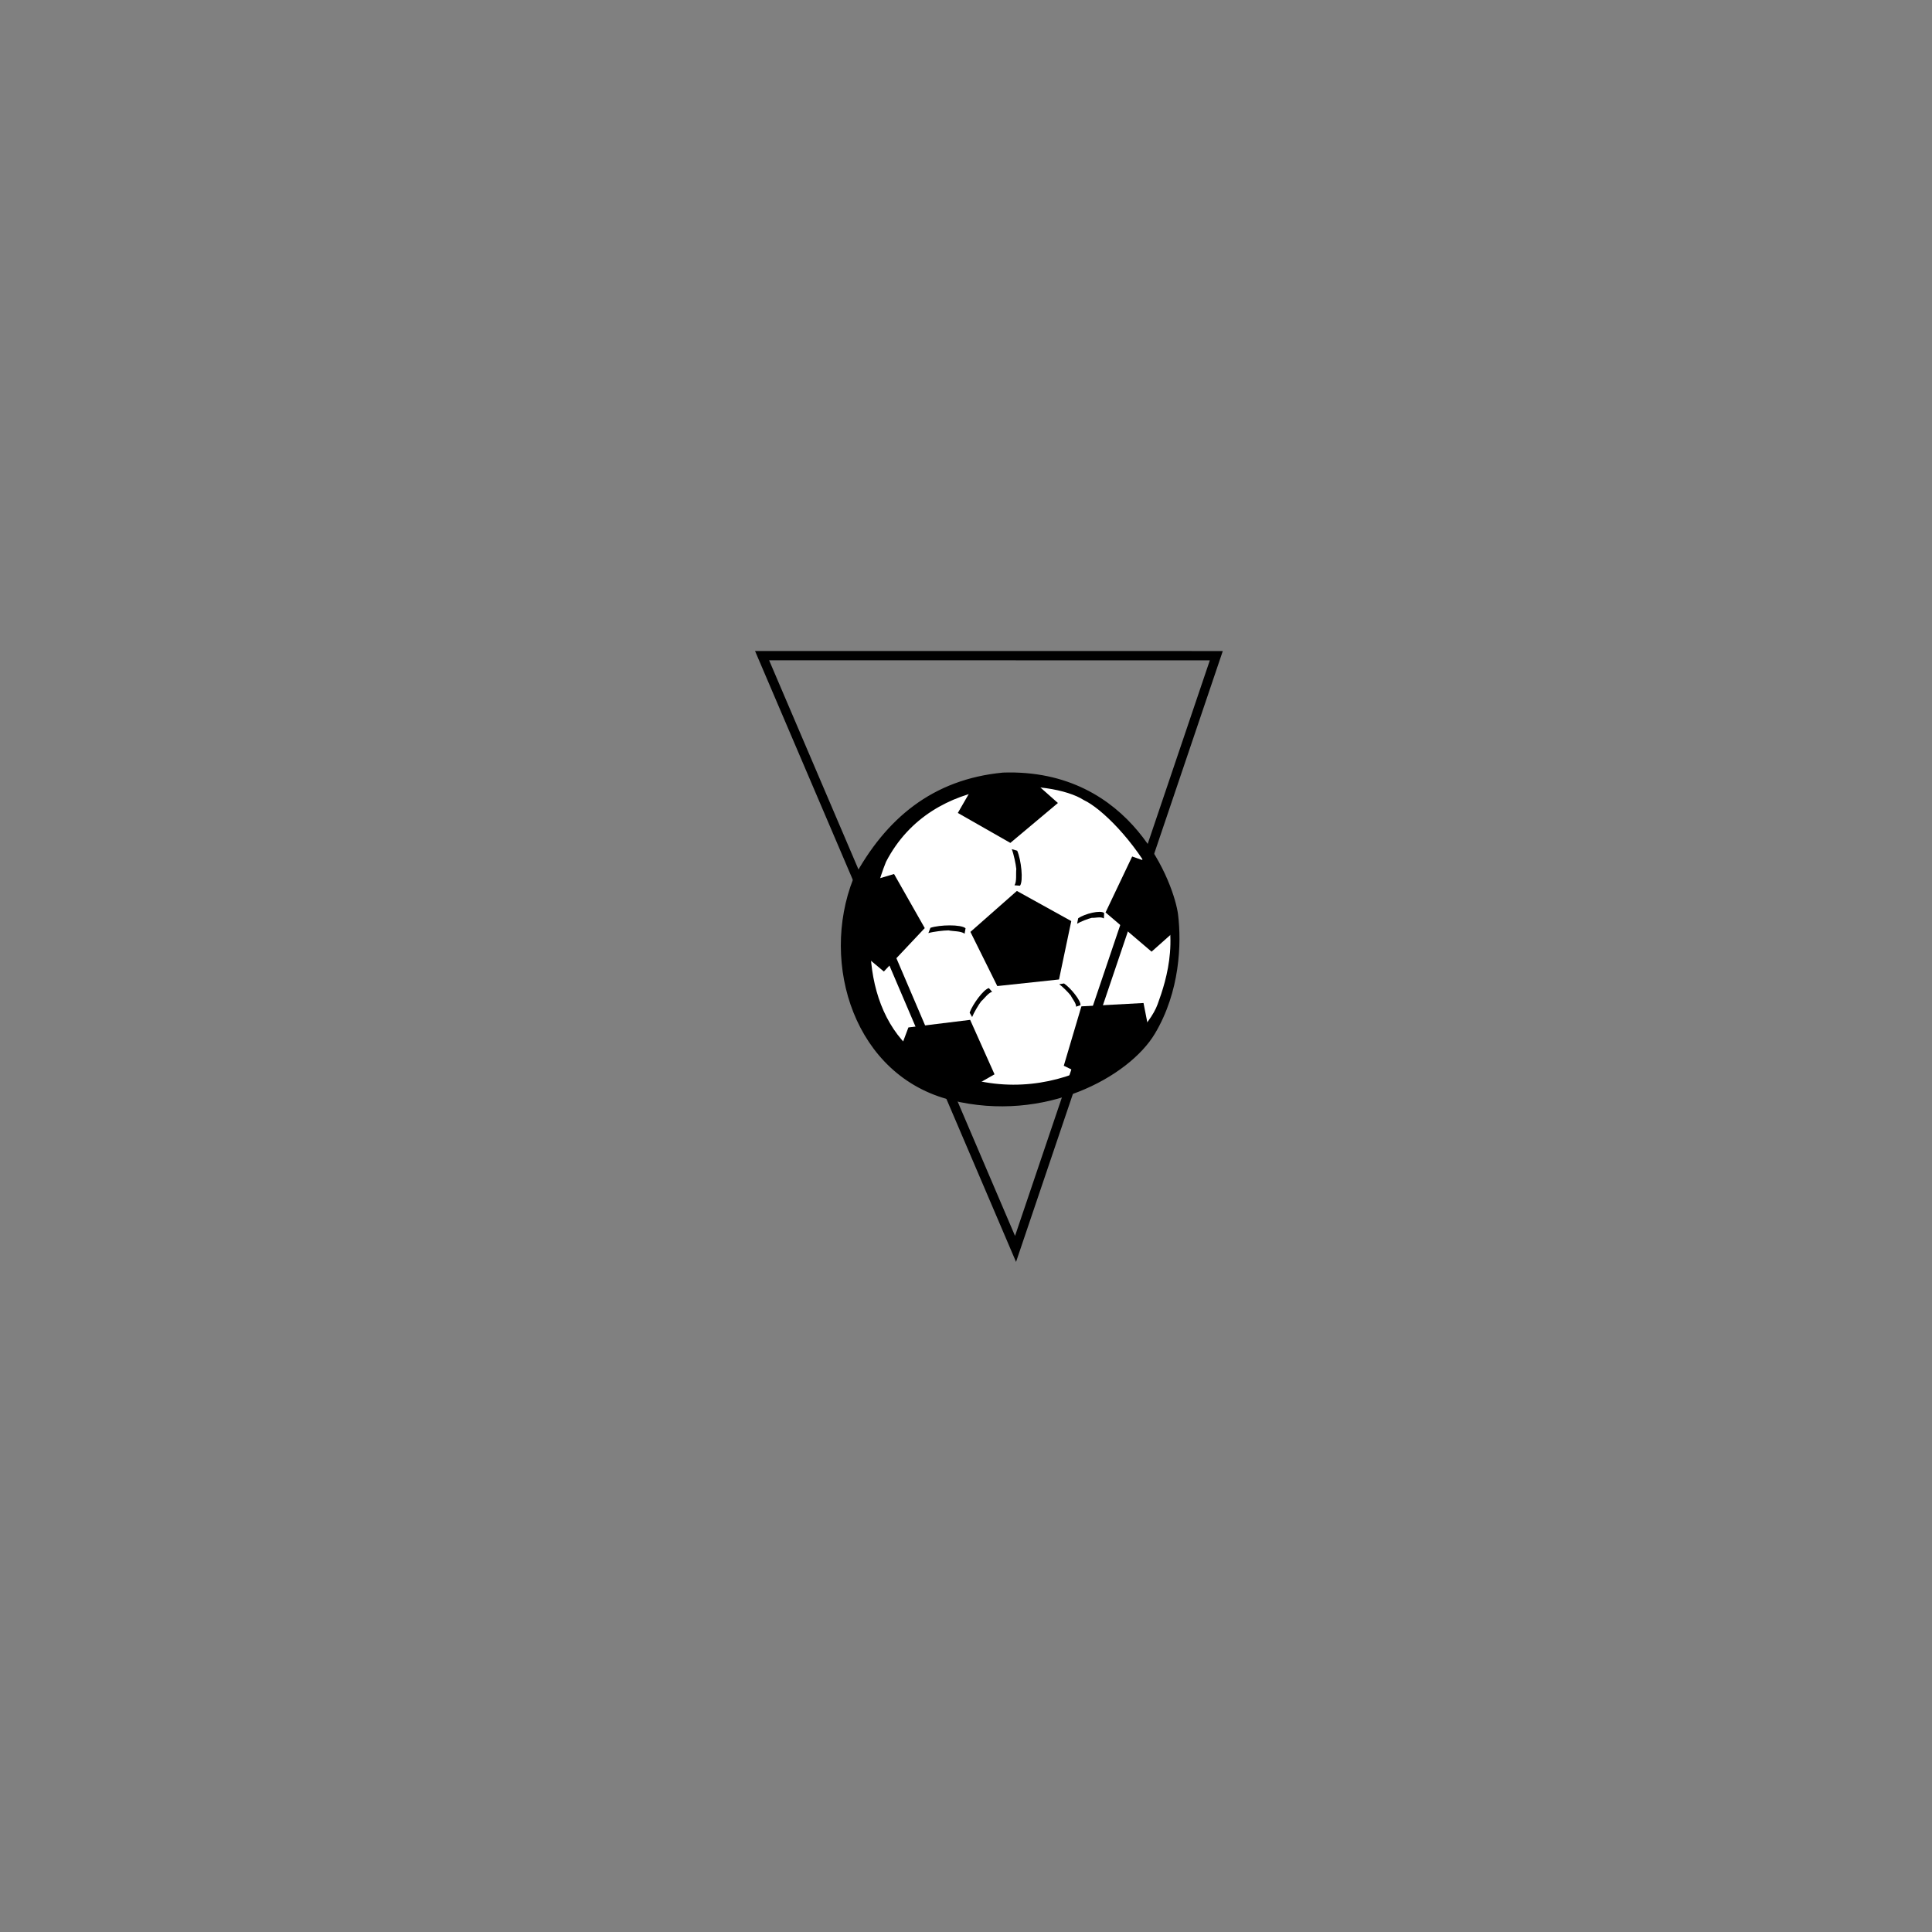 <?xml version="1.0" encoding="UTF-8" standalone="no"?>
<!-- Created with Inkscape (http://www.inkscape.org/) -->

<svg
   xmlns:dc="http://purl.org/dc/elements/1.1/"
   xmlns:cc="http://creativecommons.org/ns#"
   xmlns:rdf="http://www.w3.org/1999/02/22-rdf-syntax-ns#"
   xmlns:svg="http://www.w3.org/2000/svg"
   xmlns="http://www.w3.org/2000/svg"
   xmlns:sodipodi="http://sodipodi.sourceforge.net/DTD/sodipodi-0.dtd"
   xmlns:inkscape="http://www.inkscape.org/namespaces/inkscape"
   width="200"
   height="200"
   id="svg3604"
   version="1.1"
   inkscape:version="0.47 r22583"
   sodipodi:docname="con-sports-football.svg"
   inkscape:export-filename="c:\local\ml\pt\images\conscience\con-yinyang2.png"
   inkscape:export-xdpi="90"
   inkscape:export-ydpi="90"
   style="display:inline">
  <rect width="100%" height="100%" fill="#808080" stroke="none"/>
  <defs
     id="defs3606" />
  <sodipodi:namedview
     id="base"
     pagecolor="#ffffff"
     bordercolor="#666666"
     borderopacity="1.0"
     inkscape:pageopacity="0.0"
     inkscape:pageshadow="2"
     inkscape:zoom="23.601386"
     inkscape:cx="102.51313"
     inkscape:cy="109.13803"
     inkscape:document-units="px"
     inkscape:current-layer="layerSymbol"
     showgrid="false"
     inkscape:window-width="1024"
     inkscape:window-height="708"
     inkscape:window-x="-4"
     inkscape:window-y="-4"
     inkscape:window-maximized="1" />
  <g
     inkscape:groupmode="layer"
     id="layerTotal"
     inkscape:label="Total"
     style="display:inline">
    <g
       inkscape:groupmode="layer"
       id="layerSymbol"
       inkscape:label="Symbol"
       style="display:inline">
      <path
         style="fill:#ffffff;fill-opacity:1;fill-rule:evenodd;stroke:none;display:inline"
         d="M 100.223,112.858 C 93.476,111.088 89.883,106.834 89.131,99.725 88.954,98.046 89.343,93.945 89.88,91.821 90.759,88.351 93.479,84.713 96.413,83.082 101.374,80.324 108.2,80.012 112.461,82.348 114.717,83.586 118.55,88.097 120.211,91.468 121.967,95.036 122.129,98.989 120.699,103.418 119.923,105.822 119.864,105.916 117.925,107.839 115.118,110.624 112.211,112.228 108.556,113.008 106.211,113.509 102.445,113.441 100.223,112.858 z"
         id="path4067" />
      <path
         style="fill:#000000;fill-opacity:1;display:inline"
         d="M 105.267,92.23 100.457,96.47 103.24,102.077 109.629,101.394 110.898,95.35 105.267,92.23 z"
         id="path4347-50" />
      <path
         style="fill:#000000;fill-opacity:1;stroke:none;display:inline"
         d="M 117.201,88.665 114.446,94.456 119.21,98.516 121.858,96.164 119.071,89.319 117.201,88.665 z"
         id="path4347-1-9"
         sodipodi:nodetypes="cccccc" />
      <path
         style="fill:#000000;fill-opacity:1;stroke:none;display:inline"
         d="M 94.039,106.36 92.835,109.562 99.367,113.252 102.953,111.213 100.429,105.576 94.039,106.36 z"
         id="path4347-5-0"
         sodipodi:nodetypes="cccccc" />
      <path
         style="fill:#000000;fill-opacity:1;stroke:none;display:inline"
         d="M 92.552,90.477 89.489,91.39 88.447,98.02 91.496,100.571 95.73,96.075 92.552,90.477 z"
         id="path4347-2-6"
         sodipodi:nodetypes="cccccc" />
      <path
         style="fill:#000000;fill-opacity:1;stroke:none;display:inline"
         d="M 111.947,104.177 110.123,110.325 112.994,111.725 119.031,107.162 118.376,103.831 111.947,104.177 z"
         id="path4347-6-1"
         sodipodi:nodetypes="cccccc" />
      <path
         style="fill:#000000;fill-opacity:1;display:inline"
         id="seg-3-3-6-3"
         d="M 105.208,89.963 C 105.161,89.457 104.932,88.387 104.737,87.902 L 105.3,88.065 C 105.71,88.998 105.956,91.182 105.591,91.688 L 105.021,91.645 C 105.276,91.237 105.147,90.411 105.208,89.963 z"
         sodipodi:nodetypes="cccccc" />
      <path
         style="fill:#000000;fill-opacity:1;display:inline"
         id="seg-3-3-6-2-8"
         d="M 113.024,95.014 C 112.649,95.097 111.858,95.4 111.5,95.627 L 111.615,95.057 C 112.303,94.585 113.921,94.187 114.3,94.513 L 114.273,95.082 C 113.969,94.858 113.357,95.044 113.024,95.014 z"
         sodipodi:nodetypes="cccccc" />
      <path
         style="fill:#000000;fill-opacity:1;display:inline"
         id="seg-3-3-6-5-9"
         d="M 98.2,96.313 C 97.692,96.313 96.605,96.443 96.104,96.593 L 96.318,96.047 C 97.286,95.725 99.483,95.681 99.953,96.092 L 99.857,96.656 C 99.475,96.364 98.64,96.416 98.2,96.313 z"
         sodipodi:nodetypes="cccccc" />
      <path
         style="fill:#000000;fill-opacity:1;display:inline"
         id="seg-3-3-6-1-3"
         d="M 101.575,103.649 C 101.301,104.008 100.803,104.847 100.635,105.283 L 100.376,104.829 C 100.678,103.967 101.835,102.392 102.37,102.289 L 102.705,102.67 C 102.299,102.777 101.883,103.395 101.575,103.649 z"
         sodipodi:nodetypes="cccccc" />
      <path
         style="fill:#000000;fill-opacity:1;display:inline"
         id="seg-3-3-6-11-4"
         d="M 110.852,103.064 C 110.61,102.752 109.998,102.134 109.651,101.884 L 110.149,101.807 C 110.843,102.278 111.921,103.611 111.848,104.056 L 111.393,104.212 C 111.422,103.866 110.987,103.373 110.852,103.064 z"
         sodipodi:nodetypes="cccccc" />
      <path
         style="fill:#000000;fill-opacity:1;stroke:#000000;stroke-width:0.552;stroke-linejoin:miter;stroke-miterlimit:4;stroke-opacity:1;stroke-dasharray:none;display:inline"
         d="M 103.85,80.253 C 96.668,80.944 91.904,84.92 88.582,91.085 85.172,99.759 88.721,111.19 98.537,113.62 108.145,115.998 116.723,111.2 119.313,106.869 121.885,102.566 122.033,97.641 121.682,94.733 121.329,91.8 117.079,79.812 103.85,80.253 z M 112.329,82.582 C 114.181,83.451 117.629,86.807 119.903,91.159 122.677,96.47 121.03,101.491 120.1,104.042 118.426,108.631 107.978,116.174 96.694,110.578 89.163,106.844 88.473,96.494 91.468,89.102 96.429,79.505 108.878,80.365 112.329,82.582 z"
         id="path4329-6"
         sodipodi:nodetypes="ccszsccssscc" />
      <path
         style="fill:#000000;fill-opacity:1;display:inline"
         d="M 100.684,81.502 99.154,84.156 104.591,87.257 109.514,83.127 107.394,81.246 100.684,81.502 z"
         id="path4347-8-0"
         sodipodi:nodetypes="cccccc" />
    </g>
    <g
       inkscape:groupmode="layer"
       id="layerPosition"
       inkscape:label="Position">
      <path
         style="fill:none;stroke:#000000;stroke-width:0.962px;stroke-linecap:butt;stroke-linejoin:miter;stroke-opacity:1;display:inline"
         d="M 78.89,67.871 125.912,67.876 105.128,129.287 78.89,67.871 z"
         id="path2955"
         sodipodi:nodetypes="cccc" />
    </g>
  </g>
</svg>

